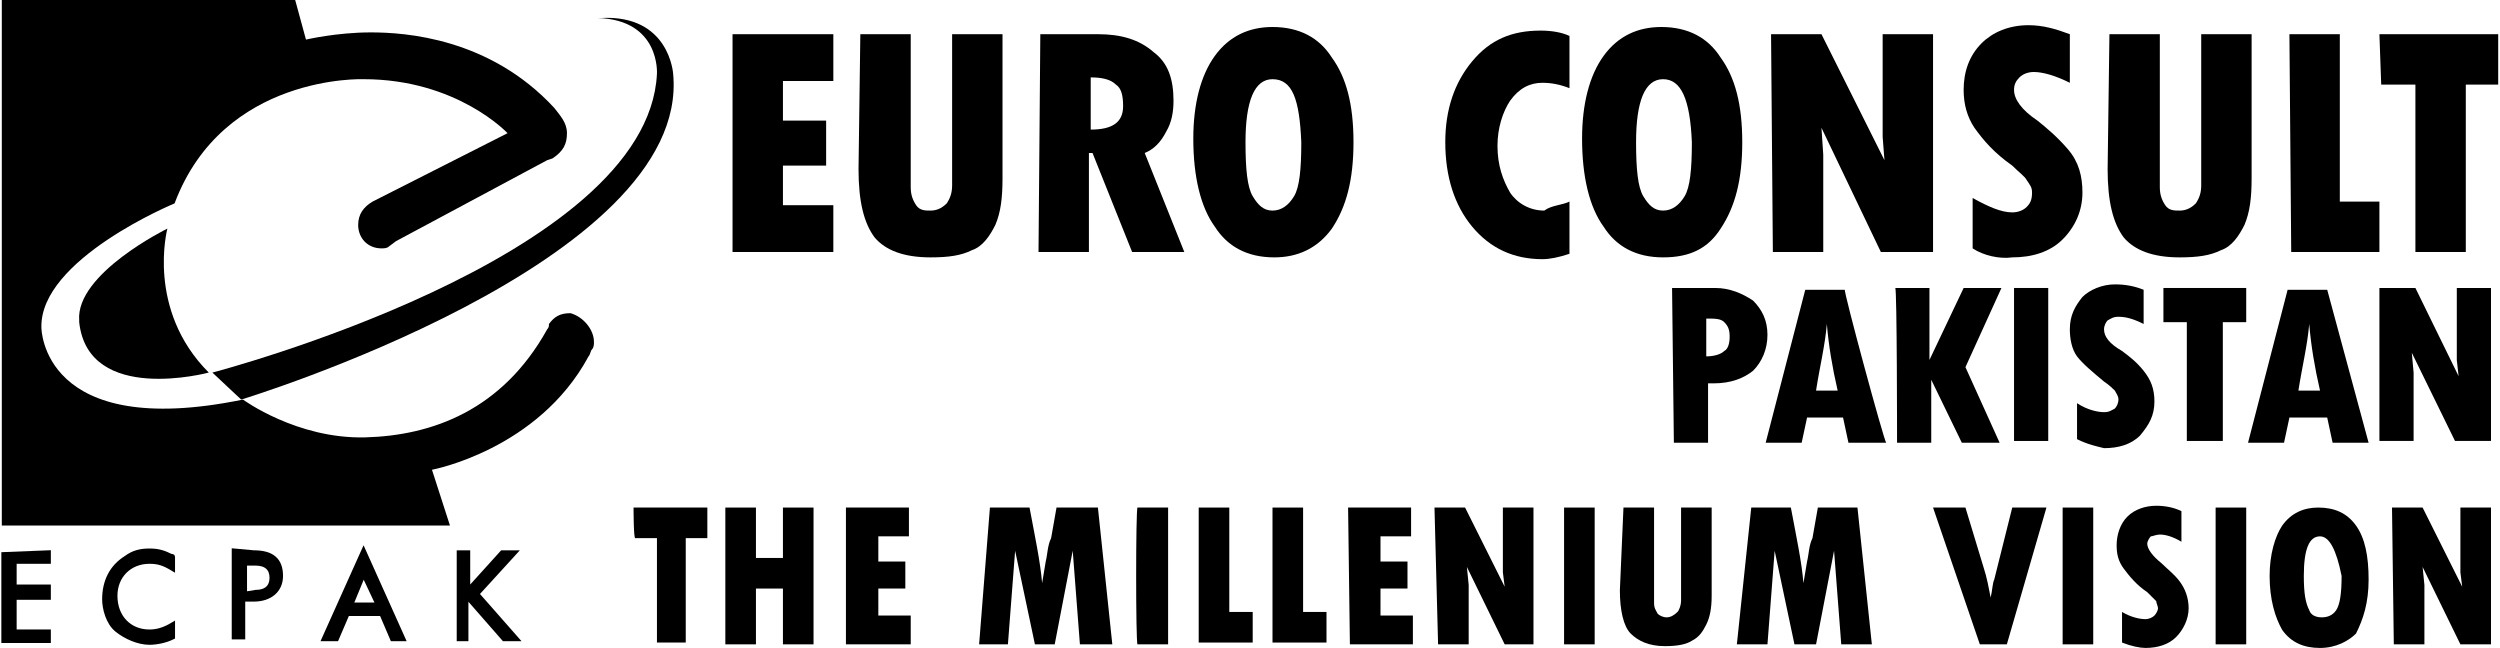 <?xml version="1.0" encoding="utf-8"?>
<!-- Generator: Adobe Illustrator 26.4.1, SVG Export Plug-In . SVG Version: 6.00 Build 0)  -->
<svg version="1.1" id="Layer_2_00000078759919668025366630000012160445928384717195_"
	 xmlns="http://www.w3.org/2000/svg" xmlns:xlink="http://www.w3.org/1999/xlink" x="0px" y="0px" viewBox="0 0 138.9 36"
	 style="enable-background:new 0 0 138.9 36;" xml:space="preserve">
<style type="text/css">
	.st0{stroke:#000000;stroke-width:0.25;stroke-miterlimit:10;}
</style>
<g>
	<path d="M33,19c0,0.1,0,0.3-0.1,0.4s-0.1,0.3-0.2,0.4C29.9,25,24,26.1,24,26.1l1,3.1H0.1V0h16.3L17,2.2c0,0,1.7-0.4,3.6-0.4
		S27.2,2.1,30.8,6c0.3,0.4,0.7,0.8,0.7,1.4s-0.2,1-0.8,1.4l-0.3,0.1l0,0L22,13.4l0,0l-0.4,0.3c-0.1,0.1-0.3,0.1-0.4,0.1
		c-0.8,0-1.3-0.6-1.3-1.3c0-0.6,0.3-1,0.8-1.3l0,0l7.5-3.8c0,0-2.8-3-8-3c0,0-7.8-0.3-10.5,6.9c0,0-7.5,3.1-7.4,6.9
		c0,0,0,6.3,11.2,4c0,0,3,2.2,6.8,2.1c3.7-0.1,7.6-1.5,10.1-6l0,0c0.1-0.1,0.1-0.2,0.1-0.3c0.3-0.4,0.6-0.6,1.2-0.6
		C32.4,17.6,33,18.3,33,19L33,19z"/>
	<path d="M11.6,20.7c0,0-6.7,1.8-7.2-2.8v-0.1c-0.2-2.6,4.9-5.1,4.9-5.1S8.1,17.2,11.6,20.7L11.6,20.7z"/>
	<path d="M13.4,22.2l-1.6-1.5c0,0,24.2-6.3,24.7-16.6c0,0,0.2-3-3.3-3.1h0.2c3.8-0.2,4,3.1,4,3.1C38.4,14.6,13.4,22.2,13.4,22.2
		L13.4,22.2z"/>
</g>
<g>
	<path d="M40.7,1.9h5.6v2.6h-2.8v2.2h2.4v2.5h-2.4v2.2h2.8V14h-5.6V1.9z"/>
	<path d="M47.8,1.9h2.8v8.5c0,0.4,0.1,0.7,0.3,1s0.5,0.3,0.8,0.3s0.6-0.1,0.9-0.4c0.2-0.3,0.3-0.6,0.3-1V1.9h2.8v8
		c0,1.1-0.1,1.9-0.4,2.6c-0.3,0.6-0.7,1.2-1.3,1.4c-0.6,0.3-1.3,0.4-2.3,0.4c-1.5,0-2.5-0.4-3.1-1.1c-0.6-0.8-0.9-2-0.9-3.8
		L47.8,1.9L47.8,1.9z"/>
	<path d="M57.8,1.9H61c1.3,0,2.3,0.3,3.1,1c0.8,0.6,1.1,1.5,1.1,2.7c0,0.6-0.1,1.2-0.4,1.7c-0.3,0.6-0.7,1-1.2,1.2l2.2,5.5h-2.9
		l-2.2-5.5h-0.2V14h-2.8L57.8,1.9L57.8,1.9z M60.6,4.3v2.9c1.2,0,1.8-0.4,1.8-1.3c0-0.6-0.1-1-0.4-1.2C61.7,4.4,61.2,4.3,60.6,4.3z"
		/>
	<path d="M70.8,14.3c-1.5,0-2.6-0.6-3.3-1.7c-0.8-1.1-1.2-2.8-1.2-4.9c0-1.9,0.4-3.5,1.2-4.6s1.9-1.6,3.2-1.6c1.5,0,2.6,0.6,3.3,1.7
		c0.8,1.1,1.2,2.6,1.2,4.7s-0.4,3.6-1.2,4.8C73.2,13.8,72.1,14.3,70.8,14.3L70.8,14.3z M70.7,4.4c-1,0-1.5,1.2-1.5,3.5
		c0,1.5,0.1,2.5,0.4,3s0.6,0.8,1.1,0.8s0.9-0.3,1.2-0.8s0.4-1.5,0.4-3C72.2,5.5,71.8,4.4,70.7,4.4L70.7,4.4z"/>
	<path d="M87.2,11.2v2.9c-0.6,0.2-1.1,0.3-1.5,0.3c-1.6,0-2.9-0.6-3.9-1.8s-1.5-2.8-1.5-4.7c0-1.8,0.5-3.3,1.5-4.5s2.2-1.7,3.8-1.7
		c0.6,0,1.2,0.1,1.6,0.3v2.9c-0.5-0.2-1-0.3-1.5-0.3c-0.7,0-1.3,0.3-1.8,1c-0.4,0.6-0.7,1.5-0.7,2.5c0,1.1,0.3,1.9,0.7,2.6
		c0.4,0.6,1.1,1,1.9,1C86.2,11.4,86.8,11.4,87.2,11.2L87.2,11.2z"/>
	<path d="M92.4,14.3c-1.5,0-2.6-0.6-3.3-1.7c-0.8-1.1-1.2-2.8-1.2-4.9c0-1.9,0.4-3.5,1.2-4.6s1.9-1.6,3.2-1.6c1.5,0,2.6,0.6,3.3,1.7
		c0.8,1.1,1.2,2.6,1.2,4.7s-0.4,3.6-1.2,4.8C94.9,13.8,93.9,14.3,92.4,14.3L92.4,14.3z M92.4,4.4c-1,0-1.5,1.2-1.5,3.5
		c0,1.5,0.1,2.5,0.4,3s0.6,0.8,1.1,0.8s0.9-0.3,1.2-0.8s0.4-1.5,0.4-3C93.9,5.5,93.4,4.4,92.4,4.4L92.4,4.4z"/>
	<path d="M98.4,1.9h2.8l3.5,7l-0.1-1.3V1.9h2.8V14h-2.9l-3.3-6.9l0.1,1.5V14h-2.8L98.4,1.9L98.4,1.9z"/>
	<path d="M109.6,13.8V11c0.9,0.5,1.6,0.8,2.2,0.8c0.3,0,0.6-0.1,0.8-0.3c0.2-0.2,0.3-0.4,0.3-0.8c0-0.3-0.1-0.4-0.3-0.7
		c-0.1-0.2-0.4-0.4-0.8-0.8c-1-0.7-1.6-1.4-2.1-2.1c-0.4-0.6-0.6-1.3-0.6-2.1c0-1,0.3-1.9,1-2.6c0.6-0.6,1.5-1,2.6-1
		c0.8,0,1.5,0.2,2.3,0.5v2.7c-0.8-0.4-1.5-0.6-2-0.6c-0.3,0-0.6,0.1-0.8,0.3c-0.2,0.2-0.3,0.4-0.3,0.7c0,0.5,0.4,1.1,1.3,1.7
		c0.5,0.4,1.1,0.9,1.7,1.6s0.8,1.5,0.8,2.4c0,1-0.4,1.9-1.1,2.6c-0.7,0.7-1.7,1-2.8,1C111.1,14.4,110.2,14.2,109.6,13.8L109.6,13.8z
		"/>
	<path d="M117.2,1.9h2.8v8.5c0,0.4,0.1,0.7,0.3,1c0.2,0.3,0.5,0.3,0.8,0.3s0.6-0.1,0.9-0.4c0.2-0.3,0.3-0.6,0.3-1V1.9h2.8v8
		c0,1.1-0.1,1.9-0.4,2.6c-0.3,0.6-0.7,1.2-1.3,1.4c-0.6,0.3-1.3,0.4-2.3,0.4c-1.5,0-2.5-0.4-3.1-1.1c-0.6-0.8-0.9-2-0.9-3.8
		L117.2,1.9L117.2,1.9z"/>
	<path d="M127.2,1.9h2.8v9.3h2.2V14h-4.9L127.2,1.9C127.2,1.9,127.1,1.9,127.2,1.9z"/>
	<path d="M132.2,1.9h6.6v2.8H137V14h-2.8V4.7h-1.9L132.2,1.9L132.2,1.9L132.2,1.9z"/>
</g>
<g>
	<path d="M92.9,16h2.4c0.8,0,1.5,0.3,2.1,0.7c0.5,0.5,0.8,1.1,0.8,1.9s-0.3,1.5-0.8,2c-0.5,0.4-1.2,0.7-2.2,0.7h-0.3v3.3H93L92.9,16
		L92.9,16z M94.8,17.7v2.1c0.4,0,0.8-0.1,1-0.3c0.2-0.1,0.3-0.4,0.3-0.8s-0.1-0.6-0.3-0.8S95.3,17.7,94.8,17.7L94.8,17.7z"/>
	<path d="M104.8,24.6h-2.1l-0.3-1.4h-2l-0.3,1.4h-2l2.2-8.5h2.2C102.4,16.1,104.7,24.6,104.8,24.6z M102.1,21.7
		c-0.3-1.3-0.5-2.5-0.6-3.7l0,0c-0.1,1.2-0.4,2.4-0.6,3.7H102.1z"/>
	<path d="M105.3,16h1.9v4l0,0l1.9-4h2.1l-2,4.4l1.9,4.2H109l-1.7-3.5l0,0v3.5h-1.9C105.4,24.6,105.4,16,105.3,16z"/>
	<path d="M111.9,16h1.9v8.5h-1.9V16z"/>
	<path d="M115.4,24.4v-2c0.6,0.4,1.2,0.5,1.5,0.5s0.4-0.1,0.6-0.2c0.1-0.1,0.2-0.3,0.2-0.5s-0.1-0.3-0.2-0.5
		c-0.1-0.1-0.3-0.3-0.6-0.5c-0.6-0.5-1.2-1-1.5-1.4s-0.4-1-0.4-1.5c0-0.8,0.3-1.3,0.7-1.8c0.4-0.4,1.1-0.7,1.8-0.7
		c0.6,0,1.1,0.1,1.6,0.3V18c-0.6-0.3-1-0.4-1.4-0.4c-0.3,0-0.4,0.1-0.6,0.2c-0.1,0.1-0.2,0.3-0.2,0.5c0,0.4,0.3,0.8,1,1.2
		c0.4,0.3,0.8,0.6,1.2,1.1c0.4,0.5,0.6,1,0.6,1.7c0,0.8-0.3,1.3-0.8,1.9c-0.5,0.5-1.2,0.7-2,0.7C116.5,24.8,116,24.7,115.4,24.4
		L115.4,24.4z"/>
	<path d="M120.2,16h4.6v1.9h-1.3v6.6h-2v-6.6h-1.3L120.2,16L120.2,16z"/>
	<path d="M131.6,24.6h-2l-0.3-1.4h-2.1l-0.3,1.4h-2l2.2-8.5h2.2L131.6,24.6z M128.9,21.7c-0.3-1.3-0.5-2.5-0.6-3.7l0,0
		c-0.1,1.2-0.4,2.4-0.6,3.7H128.9z"/>
	<path d="M132.2,16h2l2.4,4.9l-0.1-0.9v-4h1.9v8.5h-2l-2.4-4.9l0.1,1.1v3.8h-1.9V16L132.2,16z"/>
</g>
<g>
	<path d="M35.2,28.2h4.1v1.7h-1.2v5.8h-1.6v-5.8h-1.2C35.2,30,35.2,28.2,35.2,28.2z"/>
	<path d="M40.3,28.2H42V31h1.5v-2.8h1.7v7.6h-1.7v-3.1H42v3.1h-1.7V28.2z"/>
	<path d="M47,28.2h3.5v1.6h-1.7v1.4h1.5v1.5h-1.5v1.5h1.8v1.6H47V28.2L47,28.2z"/>
	<path d="M55,28.2h2.2c0.3,1.6,0.6,3,0.7,4.2l0.2-1.2c0.1-0.4,0.1-0.9,0.3-1.3l0.3-1.7H61l0.8,7.6H60l-0.4-5.2l-1,5.2h-1.1l-1.1-5.2
		L56,35.8h-1.6L55,28.2L55,28.2z"/>
	<path d="M63.2,28.2h1.7v7.6h-1.7C63.1,35.8,63.1,28.2,63.2,28.2z"/>
	<path d="M66.6,28.2h1.7V34h1.3v1.7h-3V28.2L66.6,28.2z"/>
	<path d="M70.7,28.2h1.7V34h1.3v1.7h-3V28.2L70.7,28.2z"/>
	<path d="M74.9,28.2h3.5v1.6h-1.7v1.4h1.5v1.5h-1.5v1.5h1.8v1.6H75L74.9,28.2C75,28.2,75,28.2,74.9,28.2z"/>
	<path d="M79.7,28.2h1.7l2.2,4.4l-0.1-0.8v-3.6h1.7v7.6h-1.6l-2.1-4.3l0.1,1v3.3h-1.7L79.7,28.2L79.7,28.2z"/>
	<path d="M86.9,28.2h1.7v7.6h-1.7V28.2z"/>
	<path d="M90.2,28.2h1.7v5.3c0,0.3,0.1,0.4,0.2,0.6c0.1,0.1,0.3,0.2,0.5,0.2s0.4-0.1,0.6-0.3c0.1-0.1,0.2-0.4,0.2-0.6v-5.2h1.7v4.9
		c0,0.7-0.1,1.2-0.3,1.6s-0.4,0.7-0.8,0.9c-0.3,0.2-0.8,0.3-1.5,0.3c-0.9,0-1.5-0.3-1.9-0.7S90,33.9,90,32.8L90.2,28.2L90.2,28.2
		L90.2,28.2z"/>
	<path d="M97.3,28.2h2.2c0.3,1.6,0.6,3,0.7,4.2l0.2-1.2c0.1-0.4,0.1-0.9,0.3-1.3l0.3-1.7h2.2l0.8,7.6h-1.7l-0.4-5.2l-1,5.2h-1.2
		l-1.1-5.2l-0.4,5.2h-1.7L97.3,28.2C97.4,28.2,97.4,28.2,97.3,28.2z"/>
	<path d="M107.4,28.2h1.8l1,3.3c0.2,0.6,0.3,1.2,0.4,1.7l0,0c0.1-0.4,0.1-0.8,0.2-1l1-4h1.9l-2.2,7.6H110L107.4,28.2
		C107.5,28.2,107.5,28.2,107.4,28.2z"/>
	<path d="M114.6,28.2h1.7v7.6h-1.7V28.2z"/>
	<path d="M117.9,35.7V34c0.5,0.3,1,0.4,1.3,0.4c0.2,0,0.4-0.1,0.5-0.2s0.2-0.3,0.2-0.4s-0.1-0.3-0.1-0.4c-0.1-0.1-0.3-0.3-0.5-0.5
		c-0.6-0.4-1-0.9-1.3-1.3s-0.4-0.8-0.4-1.3c0-0.6,0.2-1.2,0.6-1.6s1-0.6,1.6-0.6c0.5,0,1,0.1,1.4,0.3v1.7c-0.5-0.3-0.9-0.4-1.2-0.4
		c-0.2,0-0.4,0.1-0.5,0.1c-0.1,0.1-0.2,0.3-0.2,0.4c0,0.3,0.3,0.7,0.8,1.1c0.3,0.3,0.7,0.6,1,1c0.3,0.4,0.5,0.9,0.5,1.5
		s-0.3,1.2-0.7,1.6c-0.4,0.4-1,0.6-1.7,0.6C118.9,36,118.4,35.9,117.9,35.7C118,35.7,118,35.7,117.9,35.7z"/>
	<path d="M123.1,28.2h1.7v7.6h-1.7V28.2z"/>
	<path d="M128.9,36c-0.9,0-1.6-0.3-2.1-1c-0.4-0.7-0.7-1.7-0.7-3c0-1.2,0.3-2.2,0.7-2.8c0.5-0.7,1.2-1,2-1c0.9,0,1.6,0.3,2.1,1
		s0.7,1.7,0.7,3s-0.3,2.2-0.7,3C130.5,35.6,129.8,36,128.9,36L128.9,36z M128.9,29.8c-0.6,0-0.9,0.7-0.9,2.2c0,1,0.1,1.5,0.3,1.9
		c0.1,0.3,0.4,0.4,0.7,0.4s0.6-0.1,0.8-0.4c0.2-0.3,0.3-0.9,0.3-1.9C129.8,30.5,129.4,29.8,128.9,29.8L128.9,29.8z"/>
	<path d="M132.9,28.2h1.7l2.2,4.4l-0.1-0.8v-3.6h1.7v7.6h-1.7l-2.1-4.3l0.1,1v3.3H133L132.9,28.2L132.9,28.2L132.9,28.2z"/>
</g>
<g>
	<path class="st0" d="M2.7,30.7v0.5H0.8v1.4h1.9v0.6H0.8v1.9h1.9v0.5H0.2v-4.8L2.7,30.7L2.7,30.7z"/>
	<path class="st0" d="M9.6,35.4c-0.4,0.2-0.9,0.3-1.3,0.3c-0.6,0-1.3-0.3-1.8-0.7s-0.7-1.2-0.7-1.7c0-1,0.4-1.8,1.2-2.3
		c0.4-0.3,0.8-0.4,1.3-0.4s0.8,0.1,1.2,0.3c0.1,0,0.1,0,0.1,0.1v0.6c-0.5-0.3-0.8-0.4-1.3-0.4c-1.1,0-1.9,0.8-1.9,1.9
		c0,1.2,0.8,2,1.9,2c0.4,0,0.8-0.1,1.3-0.4V35.4L9.6,35.4z"/>
	<path class="st0" d="M14.1,30.7c1,0,1.5,0.4,1.5,1.3c0,0.8-0.6,1.3-1.5,1.3h-0.6v2.1H13v-4.8L14.1,30.7L14.1,30.7z M14.2,32.9
		c0.6,0,0.9-0.3,0.9-0.8s-0.3-0.8-0.9-0.8h-0.6V33L14.2,32.9L14.2,32.9z"/>
	<path class="st0" d="M22.4,35.5h-0.6l-0.6-1.4h-1.9l-0.6,1.4H18l2.2-4.9L22.4,35.5z M19.5,33.6H21l-0.8-1.7L19.5,33.6L19.5,33.6z"
		/>
	<path class="st0" d="M26,30.7v2.1l1.9-2.1h0.7L26.5,33l2.2,2.5H28l-2.1-2.4v2.4h-0.4v-4.8H26z"/>
</g>
</svg>
